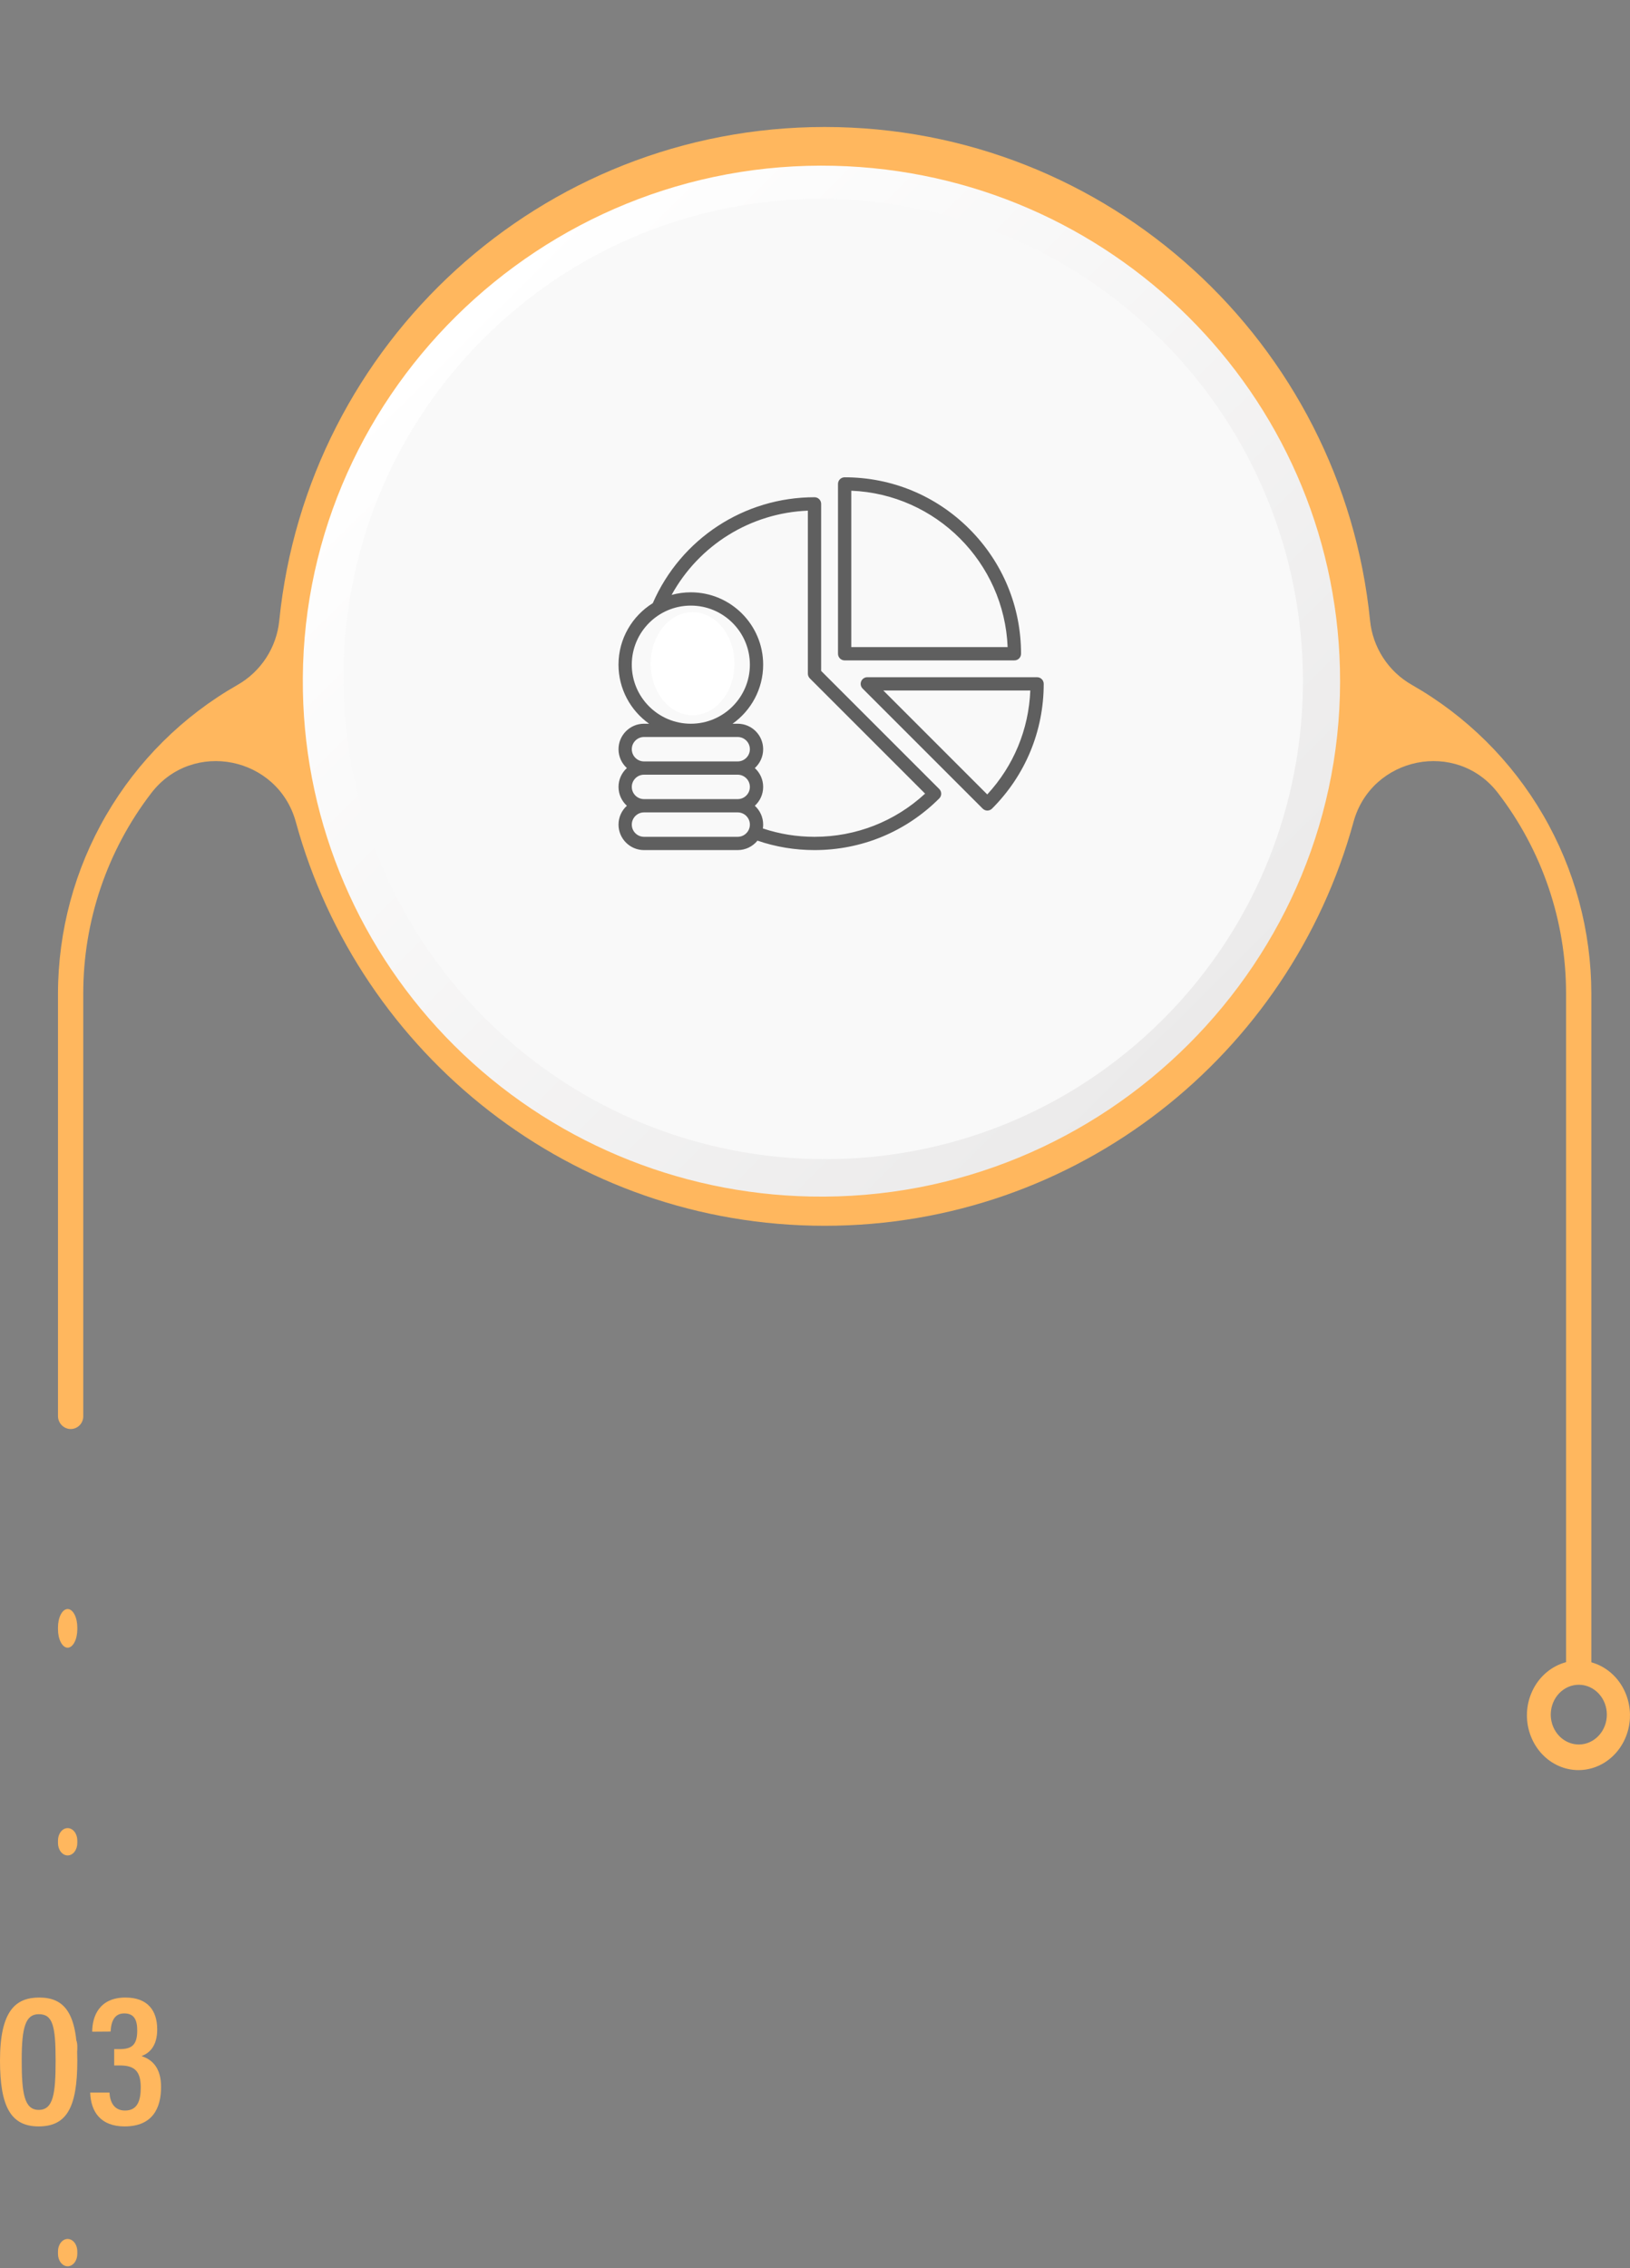 <svg width="253" height="352" viewBox="0 0 253 352" fill="none" xmlns="http://www.w3.org/2000/svg">
<rect x="0" y="0" width="253" height="352" fill="#808080" stroke="none"/>
<path d="M12 319.797C12 327.182 10.278 330 5.989 330C1.7 330 0 326.96 0 319.785C0 312.06 2.424 310 6.087 310C9.983 310 12 312.375 12 319.797ZM3.368 319.682C3.368 324.794 3.739 327.436 6.011 327.436C8.283 327.436 8.632 324.913 8.632 319.744C8.632 314.41 8.185 312.585 6.029 312.585C3.994 312.581 3.368 314.521 3.368 319.682Z" fill="#FFB75E"/>
<path d="M252.989 266.215C252.989 266.37 252.989 266.52 252.989 266.675C252.867 268.924 251.914 271.03 250.338 272.533C248.763 274.036 246.692 274.813 244.58 274.695C242.468 274.576 240.486 273.572 239.067 271.901C237.648 270.23 236.908 268.029 237.009 265.779C237.119 263.562 238.037 261.478 239.568 259.971C241.098 258.464 243.12 257.652 245.204 257.709C247.287 257.766 249.268 258.687 250.724 260.275C252.18 261.864 252.997 263.995 253 266.215L252.989 266.215ZM240.702 266.215C240.732 267.434 241.212 268.591 242.037 269.436C242.862 270.281 243.966 270.746 245.11 270.73C246.254 270.714 247.347 270.218 248.151 269.351C248.955 268.483 249.406 267.313 249.406 266.094C249.406 264.875 248.955 263.705 248.151 262.838C247.347 261.97 246.254 261.475 245.11 261.459C243.966 261.443 242.862 261.908 242.037 262.753C241.212 263.597 240.732 264.755 240.702 265.973L240.702 266.215Z" fill="#FFB75E"/>
<path d="M128.014 19.707C83.933 19.707 47.679 53.288 43.347 96.311C43.141 98.374 42.443 100.357 41.314 102.094C40.185 103.831 38.657 105.272 36.858 106.296C28.405 111.111 21.375 118.081 16.482 126.5C11.589 134.918 9.008 144.484 9 154.225L9 219.725C8.993 220.224 9.169 220.708 9.495 221.084C9.822 221.461 10.276 221.703 10.77 221.765C11.043 221.792 11.319 221.761 11.58 221.675C11.84 221.588 12.08 221.448 12.283 221.262C12.486 221.077 12.648 220.851 12.758 220.599C12.869 220.347 12.925 220.075 12.924 219.8L12.924 154.217C12.911 142.951 16.626 131.999 23.486 123.073C29.897 114.712 43.135 117.404 45.921 127.574C55.808 163.691 88.81 190.232 127.998 190.232C167.187 190.232 200.192 163.691 210.079 127.574C212.861 117.404 226.099 114.712 232.51 123.073C239.372 131.999 243.087 142.951 243.076 154.217L243.076 258.657C243.069 259.155 243.244 259.638 243.57 260.015C243.896 260.391 244.349 260.634 244.842 260.697C245.116 260.724 245.392 260.694 245.653 260.607C245.914 260.521 246.154 260.381 246.358 260.195C246.561 260.01 246.724 259.784 246.834 259.532C246.945 259.279 247.001 259.007 247 258.731L247 154.217C246.992 144.476 244.411 134.91 239.518 126.492C234.625 118.073 227.595 111.103 219.143 106.288C217.343 105.264 215.815 103.824 214.686 102.086C213.557 100.349 212.86 98.366 212.653 96.304C208.349 53.288 172.099 19.707 128.014 19.707Z" fill="#FFB75E"/>
<path d="M129.528 25.731C172.411 26.786 206.946 61.141 207.977 103.75C209.074 149.138 171.538 186.597 125.862 185.69C105.076 185.294 85.253 176.912 70.552 162.303C55.852 147.695 47.416 127.995 47.016 107.339C46.1 61.912 83.821 24.62 129.528 25.731Z" fill="url(#paint0_linear_1227_17)"/>
<path d="M180.32 52.796C151.181 23.638 104.033 23.542 75.011 52.583C45.989 81.624 46.085 128.804 75.224 157.963C104.363 187.121 151.512 187.217 180.534 158.176C209.555 129.135 209.46 81.955 180.32 52.796Z" fill="#F9F9F9"/>
<path d="M12 252.564L12 252.849C12 253.607 11.842 254.334 11.561 254.87C11.279 255.406 10.898 255.707 10.5 255.707C10.102 255.707 9.721 255.406 9.439 254.87C9.158 254.334 9 253.607 9 252.849L9 252.564C9 251.806 9.158 251.079 9.439 250.543C9.721 250.008 10.102 249.707 10.5 249.707C10.898 249.707 11.279 250.008 11.561 250.543C11.842 251.079 12 251.806 12 252.564Z" fill="#FFB75E"/>
<path d="M12 285.634L12 286.02C12 286.531 11.842 287.021 11.561 287.383C11.279 287.744 10.898 287.947 10.5 287.947C10.102 287.947 9.721 287.744 9.439 287.383C9.158 287.021 9 286.531 9 286.02L9 285.634C9 285.123 9.158 284.633 9.439 284.271C9.721 283.91 10.102 283.707 10.5 283.707C10.898 283.707 11.279 283.91 11.561 284.271C11.842 284.633 12 285.123 12 285.634ZM12 317.512L12 317.897C12 318.409 11.842 318.899 11.561 319.26C11.279 319.622 10.898 319.825 10.5 319.825C10.102 319.825 9.721 319.622 9.439 319.26C9.158 318.899 9 318.409 9 317.897L9 317.512C9 317.001 9.158 316.51 9.439 316.149C9.721 315.787 10.102 315.584 10.5 315.584C10.898 315.584 11.279 315.787 11.561 316.149C11.842 316.51 12 317.001 12 317.512ZM12 349.393L12 349.779C12 350.29 11.842 350.78 11.561 351.142C11.279 351.503 10.898 351.707 10.5 351.707C10.102 351.707 9.721 351.503 9.439 351.142C9.158 350.78 9 350.29 9 349.779L9 349.393C9 348.882 9.158 348.392 9.439 348.031C9.721 347.669 10.102 347.466 10.5 347.466C10.898 347.466 11.279 347.669 11.561 348.031C11.842 348.392 12 348.882 12 349.393Z" fill="#FFB75E"/>
<path d="M14.312 315.3C14.312 312.927 15.413 310 19.471 310C22.93 310 24.401 312.024 24.401 314.955C24.401 317.385 23.325 318.576 22.015 319.06V319.109C23.678 319.647 25 320.973 25 323.875C25 327.11 23.724 330 19.342 330C15.63 330 14.091 327.734 14 324.741H16.989C17.068 326.137 17.642 327.537 19.409 327.537C21.329 327.537 21.845 326.014 21.845 323.957C21.845 321.424 20.884 320.542 18.606 320.542H17.725V318.005H18.556C20.431 318.005 21.3 317.377 21.3 315.131C21.3 313.555 20.884 312.463 19.28 312.463C17.488 312.463 17.23 314.195 17.168 315.279L14.312 315.3Z" fill="#FFB75E"/>
<path d="M110.08 103.249C110.722 103.873 111.03 104.688 110.948 105.547C110.864 106.426 110.36 107.25 109.6 107.75C109.196 108.014 108.739 108.193 108.259 108.288V109.145C108.259 109.715 107.798 110.175 107.229 110.175C106.661 110.175 106.199 109.713 106.199 109.145V108.161C105.025 107.78 104.094 106.893 103.576 105.655C103.355 105.131 103.603 104.526 104.128 104.307C104.652 104.086 105.255 104.334 105.476 104.859C105.845 105.738 106.436 106.081 106.869 106.212C107.416 106.38 108.044 106.308 108.47 106.028C108.713 105.869 108.873 105.615 108.898 105.352C108.92 105.122 108.835 104.911 108.646 104.727C108.447 104.534 107.88 104.4 107.379 104.282C106.514 104.079 105.436 103.825 104.648 103.017C103.97 102.318 103.697 101.275 103.934 100.293C104.178 99.285 104.898 98.51 105.91 98.167C106.006 98.135 106.102 98.108 106.2 98.082V97.155C106.2 96.585 106.662 96.125 107.23 96.125C107.799 96.125 108.26 96.587 108.26 97.155V98.042C108.616 98.121 108.955 98.245 109.262 98.412C110.059 98.849 110.593 99.537 110.807 100.405C110.944 100.958 110.606 101.516 110.053 101.651C109.5 101.787 108.942 101.45 108.807 100.897C108.733 100.597 108.558 100.375 108.273 100.218C107.816 99.968 107.132 99.928 106.572 100.117C106.145 100.262 105.992 100.554 105.939 100.775C105.866 101.071 105.94 101.387 106.126 101.577C106.494 101.953 107.154 102.109 107.853 102.274C108.648 102.465 109.473 102.659 110.08 103.249ZM145.787 122.45C145.981 122.644 146.089 122.906 146.089 123.179C146.089 123.452 145.981 123.714 145.787 123.907C140.616 129.079 133.739 131.926 126.423 131.926C123.382 131.926 120.408 131.433 117.57 130.461C116.844 131.354 115.738 131.926 114.501 131.926H99.957C97.778 131.926 96.004 130.153 96.004 127.973C96.004 126.814 96.504 125.771 97.299 125.047C96.504 124.323 96.004 123.281 96.004 122.123C96.004 120.964 96.504 119.921 97.299 119.197C96.504 118.474 96.004 117.431 96.004 116.273C96.004 114.091 97.778 112.316 99.957 112.316H100.751C97.879 110.28 96 106.931 96 103.152C96 99.127 98.128 95.592 101.319 93.609C105.678 83.61 115.494 77.167 126.424 77.167C126.994 77.167 127.454 77.629 127.454 78.197V104.119L145.787 122.45ZM107.229 112.316C112.282 112.316 116.393 108.205 116.393 103.152C116.393 98.096 112.282 93.984 107.229 93.984C102.173 93.984 98.061 98.096 98.061 103.152C98.061 108.205 102.175 112.316 107.229 112.316ZM99.957 118.166H114.501C115.545 118.166 116.393 117.316 116.393 116.273C116.393 115.228 115.543 114.377 114.501 114.377H99.957C98.913 114.377 98.065 115.228 98.065 116.273C98.065 117.317 98.915 118.166 99.957 118.166ZM99.957 124.015H114.501C115.545 124.015 116.393 123.166 116.393 122.123C116.393 121.078 115.543 120.227 114.501 120.227H99.957C98.913 120.227 98.065 121.078 98.065 122.123C98.065 123.167 98.915 124.015 99.957 124.015ZM116.393 127.973C116.393 126.927 115.543 126.077 114.501 126.077H99.957C98.913 126.077 98.065 126.927 98.065 127.973C98.065 129.017 98.915 129.865 99.957 129.865H114.501C115.545 129.866 116.393 129.017 116.393 127.973ZM143.588 123.165L125.696 105.276C125.6 105.181 125.525 105.067 125.473 104.942C125.421 104.817 125.394 104.683 125.394 104.548V79.249C116.487 79.607 108.5 84.588 104.242 92.326C105.215 92.058 106.22 91.922 107.229 91.923C113.419 91.923 118.454 96.96 118.454 103.152C118.454 106.931 116.576 110.28 113.704 112.316H114.501C116.68 112.316 118.454 114.091 118.454 116.273C118.454 117.431 117.954 118.474 117.159 119.197C117.954 119.921 118.454 120.965 118.454 122.123C118.454 123.281 117.954 124.323 117.159 125.047C117.954 125.771 118.454 126.815 118.454 127.973C118.454 128.175 118.439 128.375 118.409 128.57C120.981 129.429 123.671 129.866 126.423 129.866C132.845 129.866 138.9 127.495 143.588 123.165ZM130.07 101.456V75.103C130.07 74.533 130.531 74.073 131.1 74.073C138.414 74.073 145.29 76.922 150.462 82.094C155.632 87.266 158.481 94.143 158.481 101.457C158.481 102.027 158.019 102.487 157.451 102.487H131.101C130.531 102.487 130.07 102.025 130.07 101.456ZM132.131 100.426H156.399C155.871 87.281 145.274 76.684 132.131 76.154V100.426ZM162 106.13C162 113.444 159.152 120.32 153.981 125.49C153.78 125.691 153.515 125.792 153.252 125.792C152.989 125.792 152.725 125.691 152.524 125.49L133.891 106.858C133.596 106.563 133.508 106.121 133.668 105.735C133.828 105.35 134.203 105.098 134.619 105.098H160.969C161.539 105.098 162 105.56 162 106.13ZM159.918 107.16H137.108L153.237 123.29C157.334 118.854 159.678 113.194 159.918 107.16Z" fill="black" fill-opacity="0.62"/>
<ellipse cx="107.5" cy="103" rx="6.5" ry="8" fill="white"/>
<defs>
<linearGradient id="paint0_linear_1227_17" x1="184.344" y1="162.197" x2="71.362" y2="48.508" gradientUnits="userSpaceOnUse">
<stop stop-color="#EBEAEA"/>
<stop offset="1" stop-color="white"/>
</linearGradient>
</defs>
</svg>

